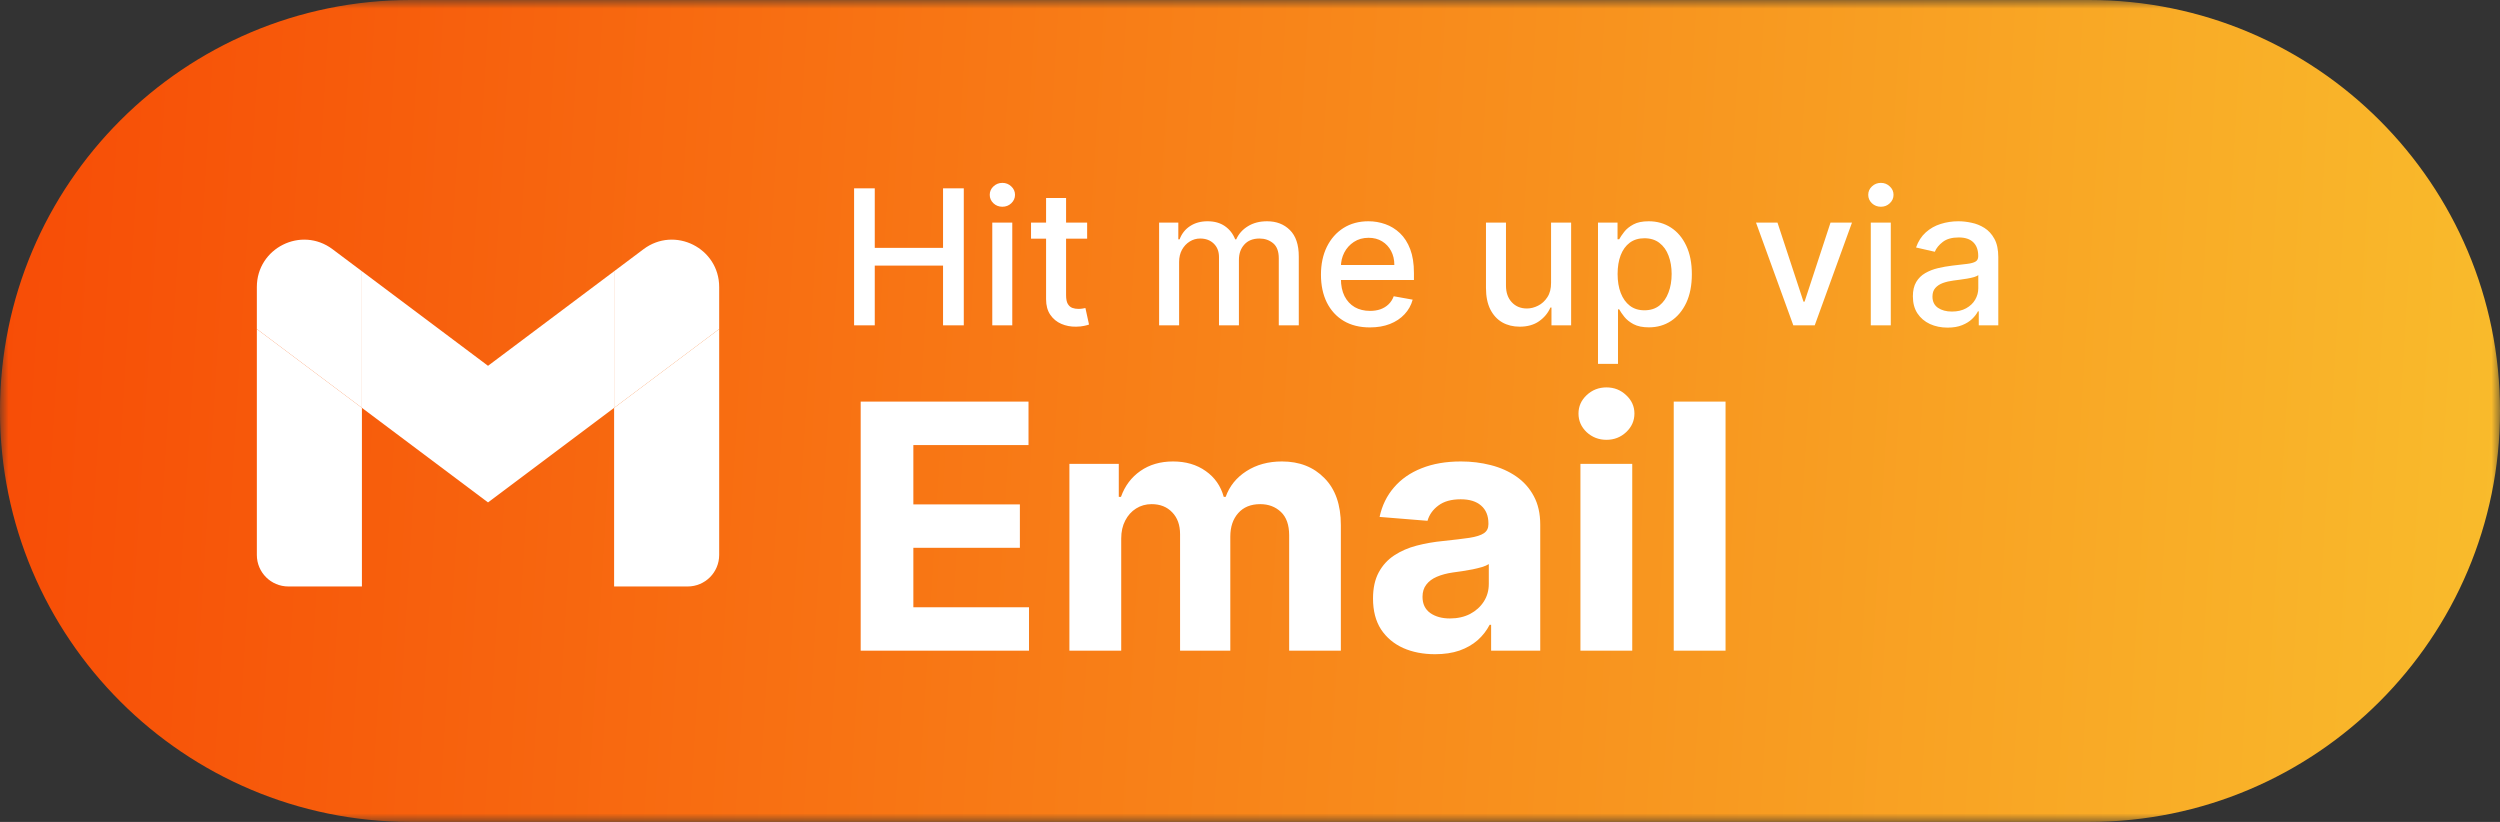 <svg width="146" height="48" viewBox="0 0 146 48" fill="none" xmlns="http://www.w3.org/2000/svg">
<rect x="0" y="0" width="146" height="48" fill="#333333" stroke="none"/>
<g clip-path="url(#clip0_313_2)">
<mask id="mask0_313_2" style="mask-type:luminance" maskUnits="userSpaceOnUse" x="0" y="0" width="146" height="48">
<path d="M146 0H0V48H146V0Z" fill="white"/>
</mask>
<g mask="url(#mask0_313_2)">
<path d="M122 0H24C10.745 0 0 10.745 0 24C0 37.255 10.745 48 24 48H122C135.255 48 146 37.255 146 24C146 10.745 135.255 0 122 0Z" fill="url(#paint0_linear_313_2)"/>
</g>
<g clip-path="url(#clip1_313_2)">
<path d="M16.841 34.25H21.136V23.818L15 19.216V32.409C15 33.428 15.825 34.25 16.841 34.25Z" fill="white"/>
<path d="M35.864 34.25H40.159C41.178 34.25 42 33.425 42 32.409V19.216L35.864 23.818" fill="white"/>
<path d="M35.864 15.841V23.818L42 19.216V16.761C42 14.485 39.401 13.187 37.582 14.552" fill="white"/>
<path d="M21.136 23.818V15.841L28.5 21.363L35.864 15.841V23.818L28.5 29.341" fill="white"/>
<path d="M15 16.761V19.216L21.136 23.818V15.841L19.418 14.552C17.596 13.187 15 14.485 15 16.761Z" fill="white"/>
</g>
<path d="M49.879 19V11H51.086V14.477H55.074V11H56.285V19H55.074V15.512H51.086V19H49.879ZM57.949 19V13H59.117V19H57.949ZM58.539 12.074C58.336 12.074 58.161 12.007 58.016 11.871C57.872 11.733 57.801 11.569 57.801 11.379C57.801 11.186 57.872 11.022 58.016 10.887C58.161 10.749 58.336 10.68 58.539 10.68C58.742 10.68 58.915 10.749 59.059 10.887C59.204 11.022 59.277 11.186 59.277 11.379C59.277 11.569 59.204 11.733 59.059 11.871C58.915 12.007 58.742 12.074 58.539 12.074ZM63.489 13V13.938H60.212V13H63.489ZM61.091 11.562H62.259V17.238C62.259 17.465 62.293 17.635 62.36 17.75C62.428 17.862 62.515 17.939 62.622 17.98C62.731 18.02 62.85 18.039 62.977 18.039C63.071 18.039 63.153 18.033 63.224 18.02C63.294 18.006 63.349 17.996 63.388 17.988L63.599 18.953C63.531 18.979 63.435 19.005 63.31 19.031C63.185 19.06 63.028 19.076 62.841 19.078C62.533 19.083 62.247 19.029 61.981 18.914C61.716 18.799 61.501 18.622 61.337 18.383C61.173 18.143 61.091 17.842 61.091 17.48V11.562ZM67.692 19V13H68.814V13.977H68.888C69.013 13.646 69.217 13.388 69.501 13.203C69.785 13.016 70.125 12.922 70.52 12.922C70.921 12.922 71.257 13.016 71.528 13.203C71.802 13.391 72.004 13.648 72.134 13.977H72.196C72.34 13.656 72.567 13.401 72.88 13.211C73.192 13.018 73.565 12.922 73.997 12.922C74.541 12.922 74.985 13.092 75.329 13.434C75.675 13.775 75.849 14.289 75.849 14.977V19H74.681V15.086C74.681 14.68 74.57 14.385 74.349 14.203C74.127 14.021 73.863 13.93 73.556 13.93C73.175 13.93 72.88 14.047 72.669 14.281C72.458 14.513 72.353 14.811 72.353 15.176V19H71.189V15.012C71.189 14.686 71.087 14.425 70.884 14.227C70.681 14.029 70.416 13.93 70.091 13.93C69.87 13.93 69.665 13.988 69.478 14.105C69.293 14.22 69.143 14.38 69.028 14.586C68.916 14.792 68.86 15.03 68.86 15.301V19H67.692ZM80 19.121C79.409 19.121 78.9 18.995 78.473 18.742C78.048 18.487 77.72 18.129 77.488 17.668C77.259 17.204 77.144 16.662 77.144 16.039C77.144 15.425 77.259 14.883 77.488 14.414C77.72 13.945 78.043 13.579 78.457 13.316C78.874 13.053 79.361 12.922 79.918 12.922C80.257 12.922 80.585 12.978 80.902 13.09C81.22 13.202 81.505 13.378 81.758 13.617C82.01 13.857 82.21 14.168 82.356 14.551C82.501 14.931 82.574 15.393 82.574 15.938V16.352H77.805V15.477H81.43C81.43 15.169 81.367 14.897 81.242 14.66C81.117 14.421 80.941 14.232 80.715 14.094C80.491 13.956 80.228 13.887 79.926 13.887C79.598 13.887 79.311 13.967 79.066 14.129C78.824 14.288 78.637 14.496 78.504 14.754C78.374 15.009 78.309 15.287 78.309 15.586V16.27C78.309 16.671 78.379 17.012 78.519 17.293C78.663 17.574 78.862 17.789 79.117 17.938C79.372 18.083 79.671 18.156 80.012 18.156C80.233 18.156 80.435 18.125 80.617 18.062C80.799 17.997 80.957 17.901 81.09 17.773C81.223 17.646 81.324 17.488 81.394 17.301L82.5 17.5C82.412 17.826 82.253 18.111 82.023 18.355C81.797 18.598 81.512 18.787 81.168 18.922C80.827 19.055 80.438 19.121 80 19.121ZM90.582 16.512V13H91.754V19H90.606V17.961H90.543C90.405 18.281 90.184 18.548 89.879 18.762C89.577 18.973 89.201 19.078 88.75 19.078C88.365 19.078 88.023 18.994 87.727 18.824C87.432 18.652 87.201 18.398 87.031 18.062C86.865 17.727 86.781 17.311 86.781 16.816V13H87.949V16.676C87.949 17.085 88.062 17.41 88.289 17.652C88.516 17.895 88.81 18.016 89.172 18.016C89.391 18.016 89.608 17.961 89.824 17.852C90.043 17.742 90.224 17.577 90.367 17.355C90.513 17.134 90.585 16.853 90.582 16.512ZM93.323 21.25V13H94.464V13.973H94.561C94.629 13.848 94.727 13.703 94.855 13.539C94.982 13.375 95.159 13.232 95.386 13.109C95.612 12.984 95.912 12.922 96.284 12.922C96.769 12.922 97.201 13.044 97.581 13.289C97.961 13.534 98.259 13.887 98.476 14.348C98.694 14.809 98.804 15.363 98.804 16.012C98.804 16.66 98.696 17.216 98.48 17.68C98.263 18.141 97.966 18.496 97.589 18.746C97.211 18.994 96.78 19.117 96.296 19.117C95.931 19.117 95.633 19.056 95.401 18.934C95.172 18.811 94.993 18.668 94.862 18.504C94.732 18.34 94.632 18.194 94.561 18.066H94.491V21.25H93.323ZM94.468 16C94.468 16.422 94.529 16.792 94.651 17.109C94.774 17.427 94.951 17.676 95.183 17.855C95.414 18.033 95.698 18.121 96.034 18.121C96.383 18.121 96.675 18.029 96.909 17.844C97.144 17.656 97.321 17.402 97.44 17.082C97.563 16.762 97.624 16.401 97.624 16C97.624 15.604 97.564 15.249 97.444 14.934C97.327 14.618 97.15 14.37 96.913 14.188C96.679 14.005 96.386 13.914 96.034 13.914C95.696 13.914 95.409 14.001 95.175 14.176C94.943 14.35 94.767 14.594 94.647 14.906C94.528 15.219 94.468 15.583 94.468 16ZM108.156 13L105.98 19H104.73L102.551 13H103.805L105.324 17.617H105.387L106.902 13H108.156ZM109.254 19V13H110.422V19H109.254ZM109.844 12.074C109.641 12.074 109.466 12.007 109.32 11.871C109.177 11.733 109.105 11.569 109.105 11.379C109.105 11.186 109.177 11.022 109.32 10.887C109.466 10.749 109.641 10.68 109.844 10.68C110.047 10.68 110.22 10.749 110.363 10.887C110.509 11.022 110.582 11.186 110.582 11.379C110.582 11.569 110.509 11.733 110.363 11.871C110.22 12.007 110.047 12.074 109.844 12.074ZM113.739 19.133C113.359 19.133 113.015 19.062 112.708 18.922C112.401 18.779 112.157 18.572 111.978 18.301C111.8 18.03 111.712 17.698 111.712 17.305C111.712 16.966 111.777 16.688 111.907 16.469C112.037 16.25 112.213 16.077 112.435 15.949C112.656 15.822 112.903 15.725 113.177 15.66C113.45 15.595 113.729 15.546 114.013 15.512C114.372 15.47 114.664 15.436 114.888 15.41C115.112 15.382 115.274 15.336 115.376 15.273C115.478 15.211 115.528 15.109 115.528 14.969V14.941C115.528 14.6 115.432 14.336 115.239 14.148C115.049 13.961 114.765 13.867 114.388 13.867C113.994 13.867 113.685 13.954 113.458 14.129C113.234 14.301 113.079 14.492 112.993 14.703L111.896 14.453C112.026 14.088 112.216 13.794 112.466 13.57C112.718 13.344 113.009 13.18 113.337 13.078C113.665 12.974 114.01 12.922 114.372 12.922C114.612 12.922 114.866 12.95 115.134 13.008C115.405 13.062 115.657 13.164 115.892 13.312C116.129 13.461 116.323 13.673 116.474 13.949C116.625 14.223 116.7 14.578 116.7 15.016V19H115.56V18.18H115.513C115.437 18.331 115.324 18.479 115.173 18.625C115.022 18.771 114.828 18.892 114.591 18.988C114.354 19.085 114.07 19.133 113.739 19.133ZM113.993 18.195C114.316 18.195 114.592 18.131 114.821 18.004C115.053 17.876 115.229 17.71 115.349 17.504C115.471 17.296 115.532 17.073 115.532 16.836V16.062C115.491 16.104 115.41 16.143 115.29 16.18C115.173 16.213 115.039 16.244 114.888 16.27C114.737 16.293 114.59 16.315 114.446 16.336C114.303 16.354 114.183 16.37 114.087 16.383C113.86 16.412 113.653 16.46 113.466 16.527C113.281 16.595 113.132 16.693 113.021 16.82C112.911 16.945 112.856 17.112 112.856 17.32C112.856 17.609 112.963 17.828 113.177 17.977C113.39 18.122 113.662 18.195 113.993 18.195Z" fill="white"/>
<path d="M50.264 38V23.454H60.065V25.99H53.34V29.456H59.561V31.991H53.34V35.465H60.094V38H50.264ZM62.453 38V27.091H65.337V29.016H65.465C65.692 28.376 66.071 27.872 66.601 27.503C67.132 27.134 67.766 26.949 68.505 26.949C69.253 26.949 69.89 27.136 70.415 27.51C70.941 27.879 71.291 28.381 71.466 29.016H71.58C71.802 28.391 72.205 27.891 72.787 27.517C73.374 27.138 74.068 26.949 74.868 26.949C75.886 26.949 76.713 27.273 77.347 27.922C77.986 28.566 78.306 29.48 78.306 30.663V38H75.287V31.26C75.287 30.654 75.126 30.199 74.804 29.896C74.482 29.593 74.08 29.442 73.597 29.442C73.048 29.442 72.619 29.617 72.311 29.967C72.004 30.313 71.85 30.77 71.85 31.338V38H68.916V31.196C68.916 30.661 68.763 30.235 68.455 29.918C68.152 29.6 67.752 29.442 67.255 29.442C66.918 29.442 66.615 29.527 66.346 29.697C66.08 29.863 65.87 30.098 65.713 30.401C65.557 30.699 65.479 31.049 65.479 31.452V38H62.453ZM83.806 38.206C83.11 38.206 82.49 38.085 81.946 37.844C81.401 37.597 80.97 37.235 80.653 36.757C80.341 36.274 80.184 35.673 80.184 34.953C80.184 34.347 80.296 33.838 80.518 33.426C80.741 33.014 81.044 32.683 81.427 32.432C81.811 32.181 82.246 31.991 82.734 31.864C83.226 31.736 83.743 31.646 84.282 31.594C84.917 31.527 85.428 31.466 85.816 31.409C86.205 31.348 86.486 31.258 86.662 31.139C86.837 31.021 86.924 30.846 86.924 30.614V30.571C86.924 30.121 86.782 29.773 86.498 29.527C86.219 29.281 85.821 29.158 85.305 29.158C84.76 29.158 84.327 29.278 84.005 29.52C83.683 29.757 83.47 30.055 83.366 30.415L80.568 30.188C80.71 29.525 80.989 28.952 81.406 28.469C81.823 27.981 82.36 27.607 83.018 27.347C83.681 27.081 84.448 26.949 85.319 26.949C85.925 26.949 86.505 27.02 87.059 27.162C87.618 27.304 88.113 27.524 88.544 27.822C88.979 28.121 89.323 28.504 89.573 28.973C89.825 29.437 89.95 29.993 89.95 30.642V38H87.081V36.487H86.995C86.82 36.828 86.586 37.129 86.292 37.389C85.999 37.645 85.646 37.846 85.234 37.993C84.822 38.135 84.346 38.206 83.806 38.206ZM84.673 36.118C85.118 36.118 85.511 36.03 85.852 35.855C86.193 35.675 86.46 35.434 86.654 35.131C86.849 34.828 86.946 34.484 86.946 34.101V32.943C86.851 33.005 86.721 33.062 86.555 33.114C86.394 33.161 86.212 33.206 86.008 33.249C85.805 33.286 85.601 33.322 85.397 33.355C85.194 33.383 85.009 33.41 84.843 33.433C84.488 33.485 84.178 33.568 83.913 33.682C83.648 33.795 83.442 33.949 83.295 34.144C83.148 34.333 83.075 34.57 83.075 34.854C83.075 35.266 83.224 35.581 83.522 35.798C83.825 36.011 84.209 36.118 84.673 36.118ZM92.297 38V27.091H95.323V38H92.297ZM93.817 25.685C93.367 25.685 92.981 25.535 92.659 25.237C92.342 24.934 92.184 24.572 92.184 24.151C92.184 23.734 92.342 23.376 92.659 23.078C92.981 22.775 93.367 22.624 93.817 22.624C94.267 22.624 94.65 22.775 94.968 23.078C95.29 23.376 95.451 23.734 95.451 24.151C95.451 24.572 95.29 24.934 94.968 25.237C94.65 25.535 94.267 25.685 93.817 25.685ZM100.772 23.454V38H97.746V23.454H100.772Z" fill="white"/>
</g>
<defs>
<linearGradient id="paint0_linear_313_2" x1="0" y1="0" x2="148.393" y2="9.136" gradientUnits="userSpaceOnUse">
<stop stop-color="#F74C06"/>
<stop offset="1" stop-color="#F9BC2C"/>
</linearGradient>
<clipPath id="clip0_313_2">
<rect width="146" height="48" fill="white"/>
</clipPath>
<clipPath id="clip1_313_2">
<rect width="27" height="20.25" fill="white" transform="translate(15 14)"/>
</clipPath>
</defs>
</svg>
